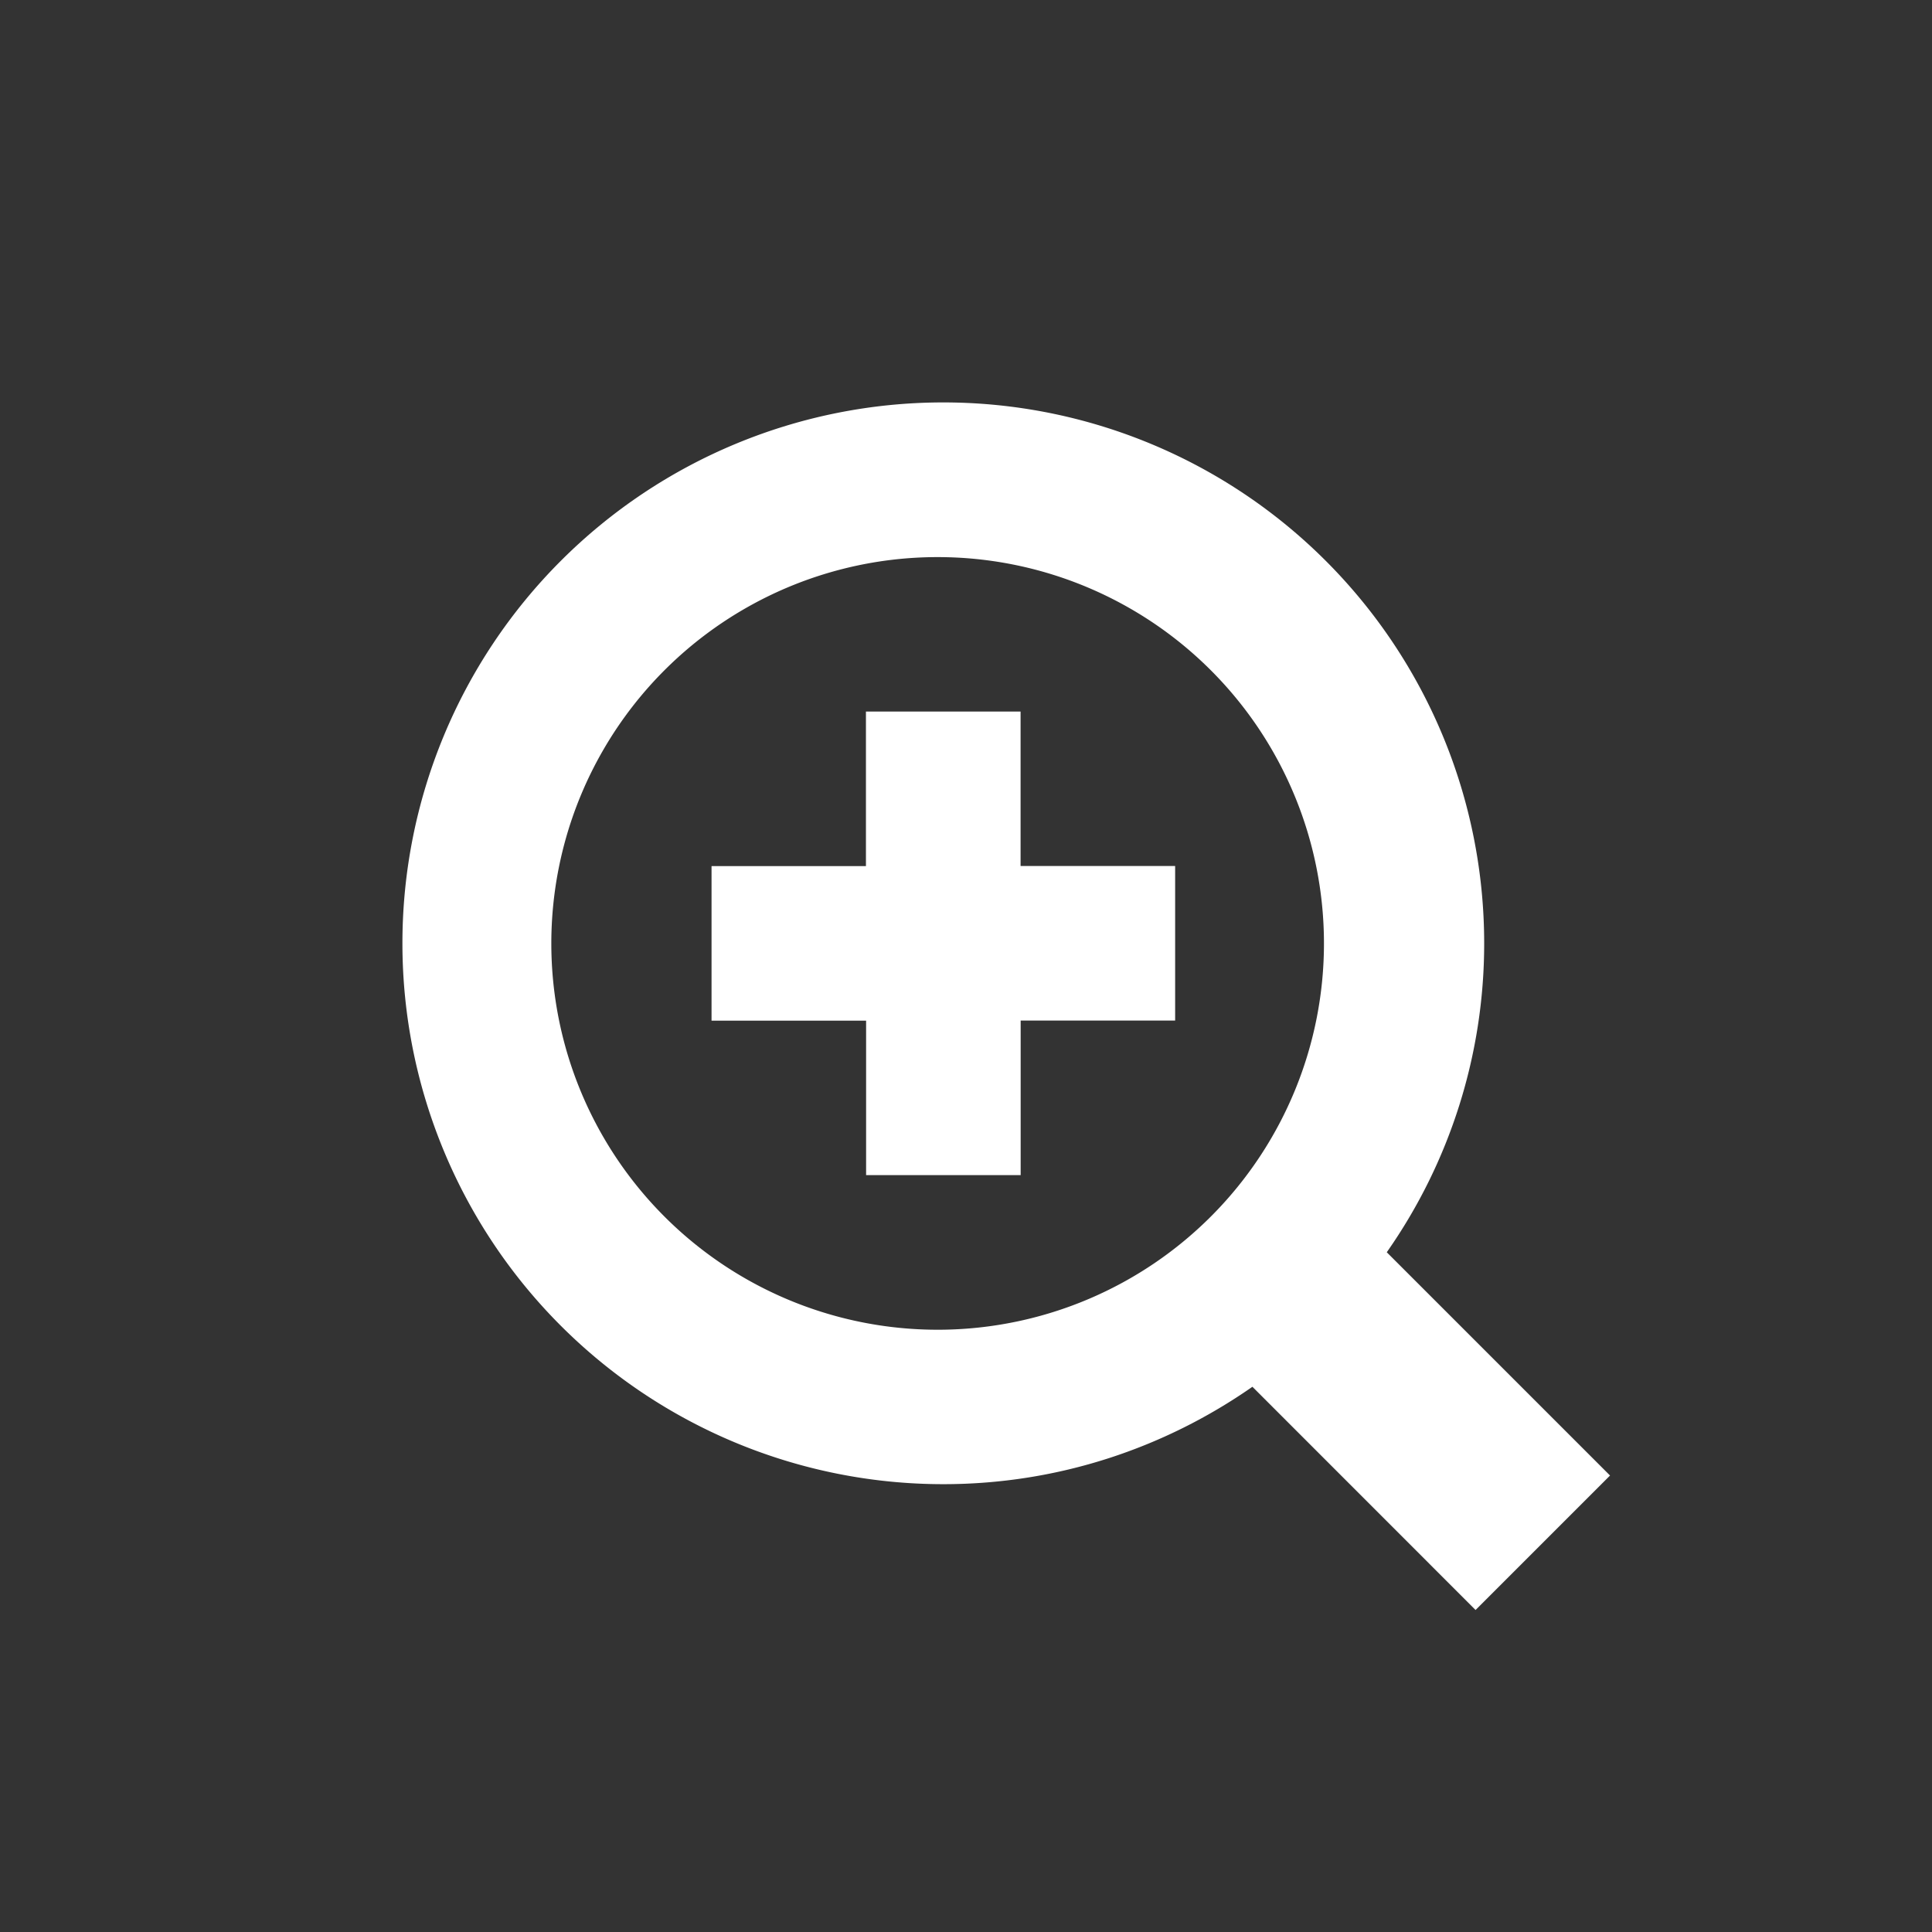 <svg xmlns="http://www.w3.org/2000/svg" width="24" height="24" viewBox="0 0 24 24">
    <rect x="0" y="0" width="24" height="24" fill="#333333" stroke="none"/>
    <path fill="#FFF" fill-rule="nonzero" d="M12.677 8.839h-1.92v1.92H8.839v1.92h1.92v1.919h1.92v-1.92h1.919v-1.92h-1.92V8.84zM20 18.329l-2.773-2.773a6.68 6.68 0 0 0 1.21-3.838 6.719 6.719 0 1 0-6.719 6.719c1.428 0 2.75-.45 3.84-1.21L18.33 20 20 18.33zm-8.283-1.811a4.799 4.799 0 1 1 0-9.597 4.799 4.799 0 0 1 0 9.597z"/>
</svg>

